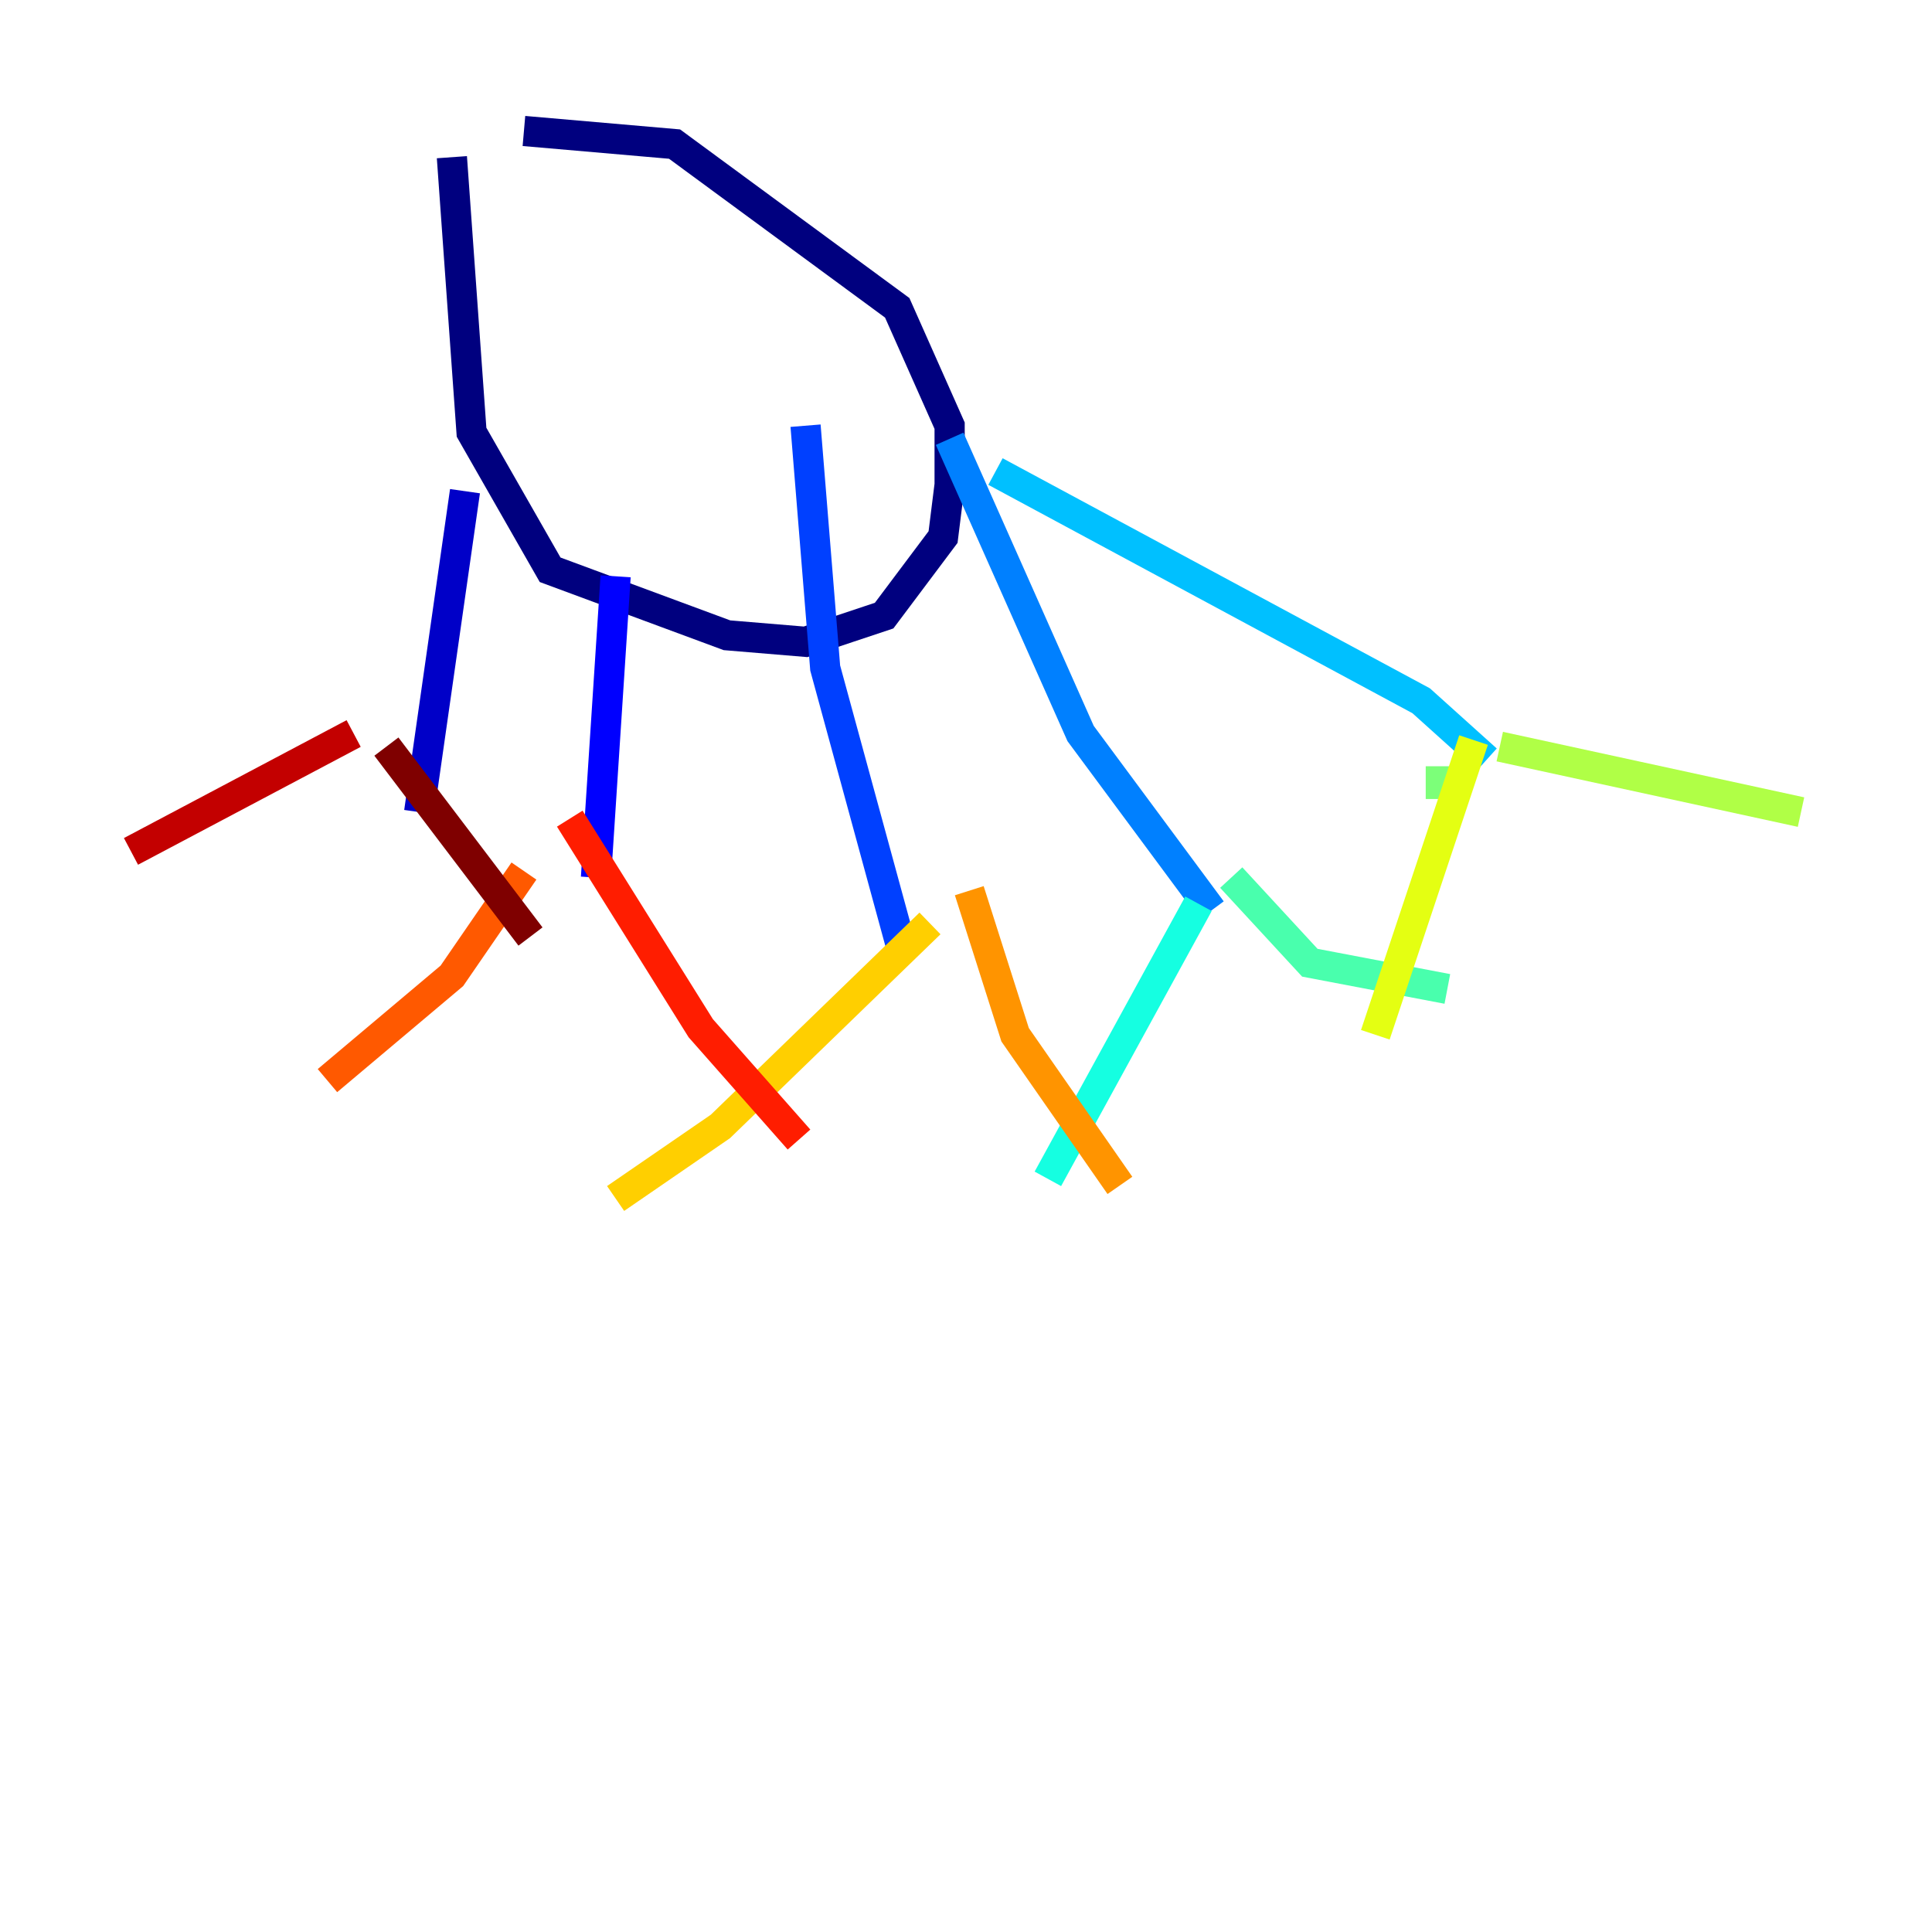 <?xml version="1.0" encoding="utf-8" ?>
<svg baseProfile="tiny" height="128" version="1.2" viewBox="0,0,128,128" width="128" xmlns="http://www.w3.org/2000/svg" xmlns:ev="http://www.w3.org/2001/xml-events" xmlns:xlink="http://www.w3.org/1999/xlink"><defs /><polyline fill="none" points="29.939,10.414 31.241,28.637 36.447,37.749 48.163,42.088 53.37,42.522 58.576,40.786 62.481,35.58 62.915,32.108 62.915,28.203 59.444,20.393 44.691,9.546 34.712,8.678" stroke="#00007f" stroke-width="2" /><polyline fill="none" points="30.807,32.542 27.77,53.803" stroke="#0000c8" stroke-width="2" /><polyline fill="none" points="40.786,38.183 39.485,58.142" stroke="#0000ff" stroke-width="2" /><polyline fill="none" points="53.37,28.203 54.671,44.258 59.878,63.349" stroke="#0040ff" stroke-width="2" /><polyline fill="none" points="62.915,29.071 71.593,48.597 80.271,60.312" stroke="#0080ff" stroke-width="2" /><polyline fill="none" points="65.953,31.241 94.156,46.427 98.495,50.332" stroke="#00c0ff" stroke-width="2" /><polyline fill="none" points="79.403,59.878 69.424,78.102" stroke="#15ffe1" stroke-width="2" /><polyline fill="none" points="81.573,58.142 86.78,63.783 95.891,65.519" stroke="#49ffad" stroke-width="2" /><polyline fill="none" points="95.458,50.766 95.458,52.936" stroke="#7cff79" stroke-width="2" /><polyline fill="none" points="99.363,49.464 119.322,53.803" stroke="#b0ff46" stroke-width="2" /><polyline fill="none" points="97.627,49.031 91.119,68.556" stroke="#e4ff12" stroke-width="2" /><polyline fill="none" points="61.614,61.18 47.729,74.63 40.786,79.403" stroke="#ffcf00" stroke-width="2" /><polyline fill="none" points="64.217,59.01 67.254,68.556 74.197,78.536" stroke="#ff9400" stroke-width="2" /><polyline fill="none" points="34.712,57.709 29.939,64.651 21.695,71.593" stroke="#ff5900" stroke-width="2" /><polyline fill="none" points="37.749,54.237 46.427,68.122 52.936,75.498" stroke="#ff1d00" stroke-width="2" /><polyline fill="none" points="23.43,48.597 8.678,56.407" stroke="#c30000" stroke-width="2" /><polyline fill="none" points="25.6,49.464 35.146,62.047" stroke="#7f0000" stroke-width="2" /></svg>